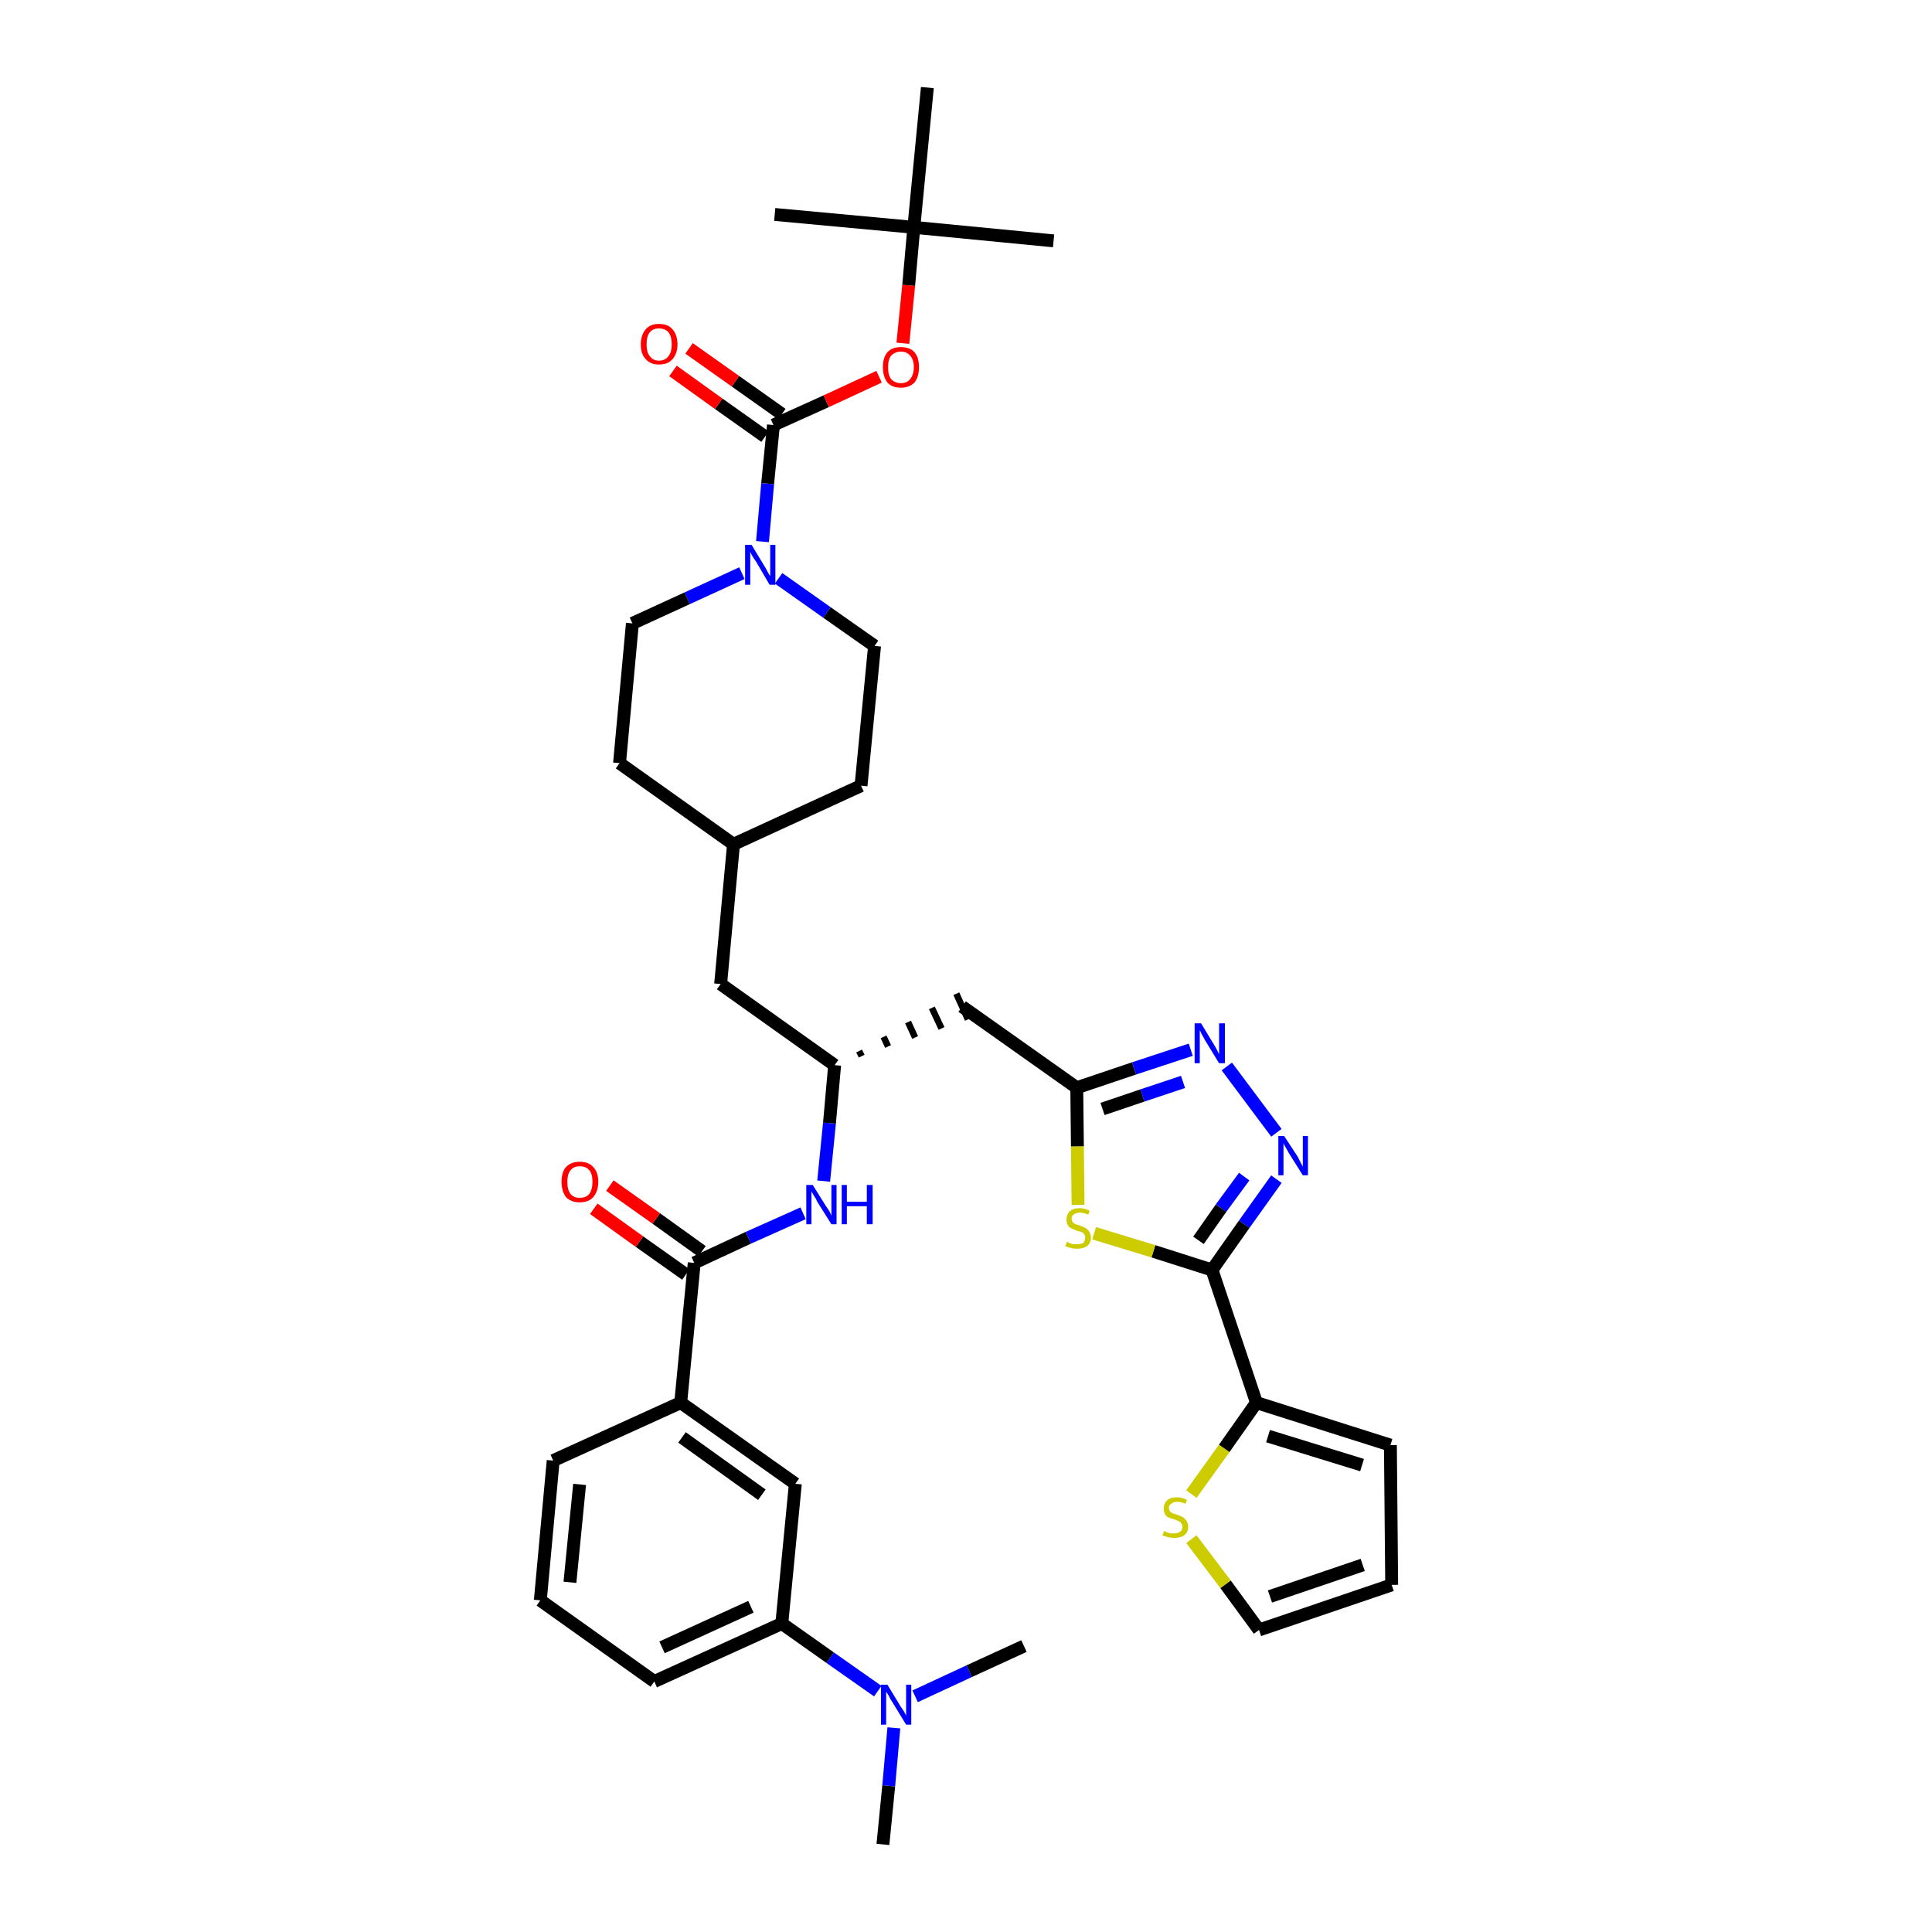 <?xml version='1.0' encoding='iso-8859-1'?>
<svg version='1.1' baseProfile='full'
              xmlns='http://www.w3.org/2000/svg'
                      xmlns:rdkit='http://www.rdkit.org/xml'
                      xmlns:xlink='http://www.w3.org/1999/xlink'
                  xml:space='preserve'
width='300px' height='300px' viewBox='0 0 300 300'>
<!-- END OF HEADER -->
<path class='bond-0 atom-0 atom-1' d='M 137.1,286.4 L 138.0,277.3' style='fill:none;fill-rule:evenodd;stroke:#000000;stroke-width:2.0px;stroke-linecap:butt;stroke-linejoin:miter;stroke-opacity:1' />
<path class='bond-0 atom-0 atom-1' d='M 138.0,277.3 L 138.8,268.3' style='fill:none;fill-rule:evenodd;stroke:#0000FF;stroke-width:2.0px;stroke-linecap:butt;stroke-linejoin:miter;stroke-opacity:1' />
<path class='bond-1 atom-1 atom-2' d='M 142.1,263.4 L 150.5,259.5' style='fill:none;fill-rule:evenodd;stroke:#0000FF;stroke-width:2.0px;stroke-linecap:butt;stroke-linejoin:miter;stroke-opacity:1' />
<path class='bond-1 atom-1 atom-2' d='M 150.5,259.5 L 159.0,255.6' style='fill:none;fill-rule:evenodd;stroke:#000000;stroke-width:2.0px;stroke-linecap:butt;stroke-linejoin:miter;stroke-opacity:1' />
<path class='bond-2 atom-1 atom-3' d='M 136.3,262.6 L 128.9,257.4' style='fill:none;fill-rule:evenodd;stroke:#0000FF;stroke-width:2.0px;stroke-linecap:butt;stroke-linejoin:miter;stroke-opacity:1' />
<path class='bond-2 atom-1 atom-3' d='M 128.9,257.4 L 121.4,252.1' style='fill:none;fill-rule:evenodd;stroke:#000000;stroke-width:2.0px;stroke-linecap:butt;stroke-linejoin:miter;stroke-opacity:1' />
<path class='bond-3 atom-3 atom-4' d='M 121.4,252.1 L 101.6,261.1' style='fill:none;fill-rule:evenodd;stroke:#000000;stroke-width:2.0px;stroke-linecap:butt;stroke-linejoin:miter;stroke-opacity:1' />
<path class='bond-3 atom-3 atom-4' d='M 116.6,249.5 L 102.8,255.8' style='fill:none;fill-rule:evenodd;stroke:#000000;stroke-width:2.0px;stroke-linecap:butt;stroke-linejoin:miter;stroke-opacity:1' />
<path class='bond-37 atom-37 atom-3' d='M 123.5,230.4 L 121.4,252.1' style='fill:none;fill-rule:evenodd;stroke:#000000;stroke-width:2.0px;stroke-linecap:butt;stroke-linejoin:miter;stroke-opacity:1' />
<path class='bond-4 atom-4 atom-5' d='M 101.6,261.1 L 83.9,248.5' style='fill:none;fill-rule:evenodd;stroke:#000000;stroke-width:2.0px;stroke-linecap:butt;stroke-linejoin:miter;stroke-opacity:1' />
<path class='bond-5 atom-5 atom-6' d='M 83.9,248.5 L 85.9,226.8' style='fill:none;fill-rule:evenodd;stroke:#000000;stroke-width:2.0px;stroke-linecap:butt;stroke-linejoin:miter;stroke-opacity:1' />
<path class='bond-5 atom-5 atom-6' d='M 88.5,245.7 L 90.0,230.5' style='fill:none;fill-rule:evenodd;stroke:#000000;stroke-width:2.0px;stroke-linecap:butt;stroke-linejoin:miter;stroke-opacity:1' />
<path class='bond-6 atom-6 atom-7' d='M 85.9,226.8 L 105.7,217.8' style='fill:none;fill-rule:evenodd;stroke:#000000;stroke-width:2.0px;stroke-linecap:butt;stroke-linejoin:miter;stroke-opacity:1' />
<path class='bond-7 atom-7 atom-8' d='M 105.7,217.8 L 107.8,196.1' style='fill:none;fill-rule:evenodd;stroke:#000000;stroke-width:2.0px;stroke-linecap:butt;stroke-linejoin:miter;stroke-opacity:1' />
<path class='bond-36 atom-7 atom-37' d='M 105.7,217.8 L 123.5,230.4' style='fill:none;fill-rule:evenodd;stroke:#000000;stroke-width:2.0px;stroke-linecap:butt;stroke-linejoin:miter;stroke-opacity:1' />
<path class='bond-36 atom-7 atom-37' d='M 105.9,223.2 L 118.3,232.1' style='fill:none;fill-rule:evenodd;stroke:#000000;stroke-width:2.0px;stroke-linecap:butt;stroke-linejoin:miter;stroke-opacity:1' />
<path class='bond-8 atom-8 atom-9' d='M 109.0,194.3 L 101.9,189.2' style='fill:none;fill-rule:evenodd;stroke:#000000;stroke-width:2.0px;stroke-linecap:butt;stroke-linejoin:miter;stroke-opacity:1' />
<path class='bond-8 atom-8 atom-9' d='M 101.9,189.2 L 94.7,184.1' style='fill:none;fill-rule:evenodd;stroke:#FF0000;stroke-width:2.0px;stroke-linecap:butt;stroke-linejoin:miter;stroke-opacity:1' />
<path class='bond-8 atom-8 atom-9' d='M 106.5,197.9 L 99.3,192.8' style='fill:none;fill-rule:evenodd;stroke:#000000;stroke-width:2.0px;stroke-linecap:butt;stroke-linejoin:miter;stroke-opacity:1' />
<path class='bond-8 atom-8 atom-9' d='M 99.3,192.8 L 92.2,187.7' style='fill:none;fill-rule:evenodd;stroke:#FF0000;stroke-width:2.0px;stroke-linecap:butt;stroke-linejoin:miter;stroke-opacity:1' />
<path class='bond-9 atom-8 atom-10' d='M 107.8,196.1 L 116.2,192.2' style='fill:none;fill-rule:evenodd;stroke:#000000;stroke-width:2.0px;stroke-linecap:butt;stroke-linejoin:miter;stroke-opacity:1' />
<path class='bond-9 atom-8 atom-10' d='M 116.2,192.2 L 124.7,188.4' style='fill:none;fill-rule:evenodd;stroke:#0000FF;stroke-width:2.0px;stroke-linecap:butt;stroke-linejoin:miter;stroke-opacity:1' />
<path class='bond-10 atom-10 atom-11' d='M 127.9,183.4 L 128.8,174.4' style='fill:none;fill-rule:evenodd;stroke:#0000FF;stroke-width:2.0px;stroke-linecap:butt;stroke-linejoin:miter;stroke-opacity:1' />
<path class='bond-10 atom-10 atom-11' d='M 128.8,174.4 L 129.6,165.4' style='fill:none;fill-rule:evenodd;stroke:#000000;stroke-width:2.0px;stroke-linecap:butt;stroke-linejoin:miter;stroke-opacity:1' />
<path class='bond-11 atom-11 atom-12' d='M 133.8,164.0 L 133.4,163.2' style='fill:none;fill-rule:evenodd;stroke:#000000;stroke-width:1.0px;stroke-linecap:butt;stroke-linejoin:miter;stroke-opacity:1' />
<path class='bond-11 atom-11 atom-12' d='M 137.9,162.5 L 137.2,161.0' style='fill:none;fill-rule:evenodd;stroke:#000000;stroke-width:1.0px;stroke-linecap:butt;stroke-linejoin:miter;stroke-opacity:1' />
<path class='bond-11 atom-11 atom-12' d='M 142.1,161.1 L 141.0,158.7' style='fill:none;fill-rule:evenodd;stroke:#000000;stroke-width:1.0px;stroke-linecap:butt;stroke-linejoin:miter;stroke-opacity:1' />
<path class='bond-11 atom-11 atom-12' d='M 146.2,159.7 L 144.7,156.5' style='fill:none;fill-rule:evenodd;stroke:#000000;stroke-width:1.0px;stroke-linecap:butt;stroke-linejoin:miter;stroke-opacity:1' />
<path class='bond-11 atom-11 atom-12' d='M 150.3,158.3 L 148.5,154.3' style='fill:none;fill-rule:evenodd;stroke:#000000;stroke-width:1.0px;stroke-linecap:butt;stroke-linejoin:miter;stroke-opacity:1' />
<path class='bond-22 atom-11 atom-23' d='M 129.6,165.4 L 111.9,152.8' style='fill:none;fill-rule:evenodd;stroke:#000000;stroke-width:2.0px;stroke-linecap:butt;stroke-linejoin:miter;stroke-opacity:1' />
<path class='bond-12 atom-12 atom-13' d='M 149.4,156.3 L 167.2,168.9' style='fill:none;fill-rule:evenodd;stroke:#000000;stroke-width:2.0px;stroke-linecap:butt;stroke-linejoin:miter;stroke-opacity:1' />
<path class='bond-13 atom-13 atom-14' d='M 167.2,168.9 L 176.1,165.9' style='fill:none;fill-rule:evenodd;stroke:#000000;stroke-width:2.0px;stroke-linecap:butt;stroke-linejoin:miter;stroke-opacity:1' />
<path class='bond-13 atom-13 atom-14' d='M 176.1,165.9 L 184.9,163.0' style='fill:none;fill-rule:evenodd;stroke:#0000FF;stroke-width:2.0px;stroke-linecap:butt;stroke-linejoin:miter;stroke-opacity:1' />
<path class='bond-13 atom-13 atom-14' d='M 171.2,172.2 L 177.4,170.1' style='fill:none;fill-rule:evenodd;stroke:#000000;stroke-width:2.0px;stroke-linecap:butt;stroke-linejoin:miter;stroke-opacity:1' />
<path class='bond-13 atom-13 atom-14' d='M 177.4,170.1 L 183.7,168.0' style='fill:none;fill-rule:evenodd;stroke:#0000FF;stroke-width:2.0px;stroke-linecap:butt;stroke-linejoin:miter;stroke-opacity:1' />
<path class='bond-38 atom-22 atom-13' d='M 167.4,187.1 L 167.3,178.0' style='fill:none;fill-rule:evenodd;stroke:#CCCC00;stroke-width:2.0px;stroke-linecap:butt;stroke-linejoin:miter;stroke-opacity:1' />
<path class='bond-38 atom-22 atom-13' d='M 167.3,178.0 L 167.2,168.9' style='fill:none;fill-rule:evenodd;stroke:#000000;stroke-width:2.0px;stroke-linecap:butt;stroke-linejoin:miter;stroke-opacity:1' />
<path class='bond-14 atom-14 atom-15' d='M 190.5,165.6 L 198.2,175.9' style='fill:none;fill-rule:evenodd;stroke:#0000FF;stroke-width:2.0px;stroke-linecap:butt;stroke-linejoin:miter;stroke-opacity:1' />
<path class='bond-15 atom-15 atom-16' d='M 198.2,183.1 L 193.2,190.1' style='fill:none;fill-rule:evenodd;stroke:#0000FF;stroke-width:2.0px;stroke-linecap:butt;stroke-linejoin:miter;stroke-opacity:1' />
<path class='bond-15 atom-15 atom-16' d='M 193.2,190.1 L 188.2,197.2' style='fill:none;fill-rule:evenodd;stroke:#000000;stroke-width:2.0px;stroke-linecap:butt;stroke-linejoin:miter;stroke-opacity:1' />
<path class='bond-15 atom-15 atom-16' d='M 193.2,182.7 L 189.6,187.6' style='fill:none;fill-rule:evenodd;stroke:#0000FF;stroke-width:2.0px;stroke-linecap:butt;stroke-linejoin:miter;stroke-opacity:1' />
<path class='bond-15 atom-15 atom-16' d='M 189.6,187.6 L 186.1,192.6' style='fill:none;fill-rule:evenodd;stroke:#000000;stroke-width:2.0px;stroke-linecap:butt;stroke-linejoin:miter;stroke-opacity:1' />
<path class='bond-16 atom-16 atom-17' d='M 188.2,197.2 L 195.1,217.8' style='fill:none;fill-rule:evenodd;stroke:#000000;stroke-width:2.0px;stroke-linecap:butt;stroke-linejoin:miter;stroke-opacity:1' />
<path class='bond-21 atom-16 atom-22' d='M 188.2,197.2 L 179.1,194.3' style='fill:none;fill-rule:evenodd;stroke:#000000;stroke-width:2.0px;stroke-linecap:butt;stroke-linejoin:miter;stroke-opacity:1' />
<path class='bond-21 atom-16 atom-22' d='M 179.1,194.3 L 169.9,191.5' style='fill:none;fill-rule:evenodd;stroke:#CCCC00;stroke-width:2.0px;stroke-linecap:butt;stroke-linejoin:miter;stroke-opacity:1' />
<path class='bond-17 atom-17 atom-18' d='M 195.1,217.8 L 215.9,224.4' style='fill:none;fill-rule:evenodd;stroke:#000000;stroke-width:2.0px;stroke-linecap:butt;stroke-linejoin:miter;stroke-opacity:1' />
<path class='bond-17 atom-17 atom-18' d='M 196.9,223.0 L 211.5,227.5' style='fill:none;fill-rule:evenodd;stroke:#000000;stroke-width:2.0px;stroke-linecap:butt;stroke-linejoin:miter;stroke-opacity:1' />
<path class='bond-40 atom-21 atom-17' d='M 185.0,232.0 L 190.1,224.9' style='fill:none;fill-rule:evenodd;stroke:#CCCC00;stroke-width:2.0px;stroke-linecap:butt;stroke-linejoin:miter;stroke-opacity:1' />
<path class='bond-40 atom-21 atom-17' d='M 190.1,224.9 L 195.1,217.8' style='fill:none;fill-rule:evenodd;stroke:#000000;stroke-width:2.0px;stroke-linecap:butt;stroke-linejoin:miter;stroke-opacity:1' />
<path class='bond-18 atom-18 atom-19' d='M 215.9,224.4 L 216.1,246.1' style='fill:none;fill-rule:evenodd;stroke:#000000;stroke-width:2.0px;stroke-linecap:butt;stroke-linejoin:miter;stroke-opacity:1' />
<path class='bond-19 atom-19 atom-20' d='M 216.1,246.1 L 195.5,253.1' style='fill:none;fill-rule:evenodd;stroke:#000000;stroke-width:2.0px;stroke-linecap:butt;stroke-linejoin:miter;stroke-opacity:1' />
<path class='bond-19 atom-19 atom-20' d='M 211.6,243.0 L 197.2,247.9' style='fill:none;fill-rule:evenodd;stroke:#000000;stroke-width:2.0px;stroke-linecap:butt;stroke-linejoin:miter;stroke-opacity:1' />
<path class='bond-20 atom-20 atom-21' d='M 195.5,253.1 L 190.3,246.0' style='fill:none;fill-rule:evenodd;stroke:#000000;stroke-width:2.0px;stroke-linecap:butt;stroke-linejoin:miter;stroke-opacity:1' />
<path class='bond-20 atom-20 atom-21' d='M 190.3,246.0 L 185.0,239.0' style='fill:none;fill-rule:evenodd;stroke:#CCCC00;stroke-width:2.0px;stroke-linecap:butt;stroke-linejoin:miter;stroke-opacity:1' />
<path class='bond-23 atom-23 atom-24' d='M 111.9,152.8 L 113.9,131.1' style='fill:none;fill-rule:evenodd;stroke:#000000;stroke-width:2.0px;stroke-linecap:butt;stroke-linejoin:miter;stroke-opacity:1' />
<path class='bond-24 atom-24 atom-25' d='M 113.9,131.1 L 133.7,122.0' style='fill:none;fill-rule:evenodd;stroke:#000000;stroke-width:2.0px;stroke-linecap:butt;stroke-linejoin:miter;stroke-opacity:1' />
<path class='bond-39 atom-36 atom-24' d='M 96.2,118.5 L 113.9,131.1' style='fill:none;fill-rule:evenodd;stroke:#000000;stroke-width:2.0px;stroke-linecap:butt;stroke-linejoin:miter;stroke-opacity:1' />
<path class='bond-25 atom-25 atom-26' d='M 133.7,122.0 L 135.8,100.3' style='fill:none;fill-rule:evenodd;stroke:#000000;stroke-width:2.0px;stroke-linecap:butt;stroke-linejoin:miter;stroke-opacity:1' />
<path class='bond-26 atom-26 atom-27' d='M 135.8,100.3 L 128.4,95.1' style='fill:none;fill-rule:evenodd;stroke:#000000;stroke-width:2.0px;stroke-linecap:butt;stroke-linejoin:miter;stroke-opacity:1' />
<path class='bond-26 atom-26 atom-27' d='M 128.4,95.1 L 120.9,89.8' style='fill:none;fill-rule:evenodd;stroke:#0000FF;stroke-width:2.0px;stroke-linecap:butt;stroke-linejoin:miter;stroke-opacity:1' />
<path class='bond-27 atom-27 atom-28' d='M 118.4,84.1 L 119.2,75.1' style='fill:none;fill-rule:evenodd;stroke:#0000FF;stroke-width:2.0px;stroke-linecap:butt;stroke-linejoin:miter;stroke-opacity:1' />
<path class='bond-27 atom-27 atom-28' d='M 119.2,75.1 L 120.1,66.0' style='fill:none;fill-rule:evenodd;stroke:#000000;stroke-width:2.0px;stroke-linecap:butt;stroke-linejoin:miter;stroke-opacity:1' />
<path class='bond-34 atom-27 atom-35' d='M 115.2,89.0 L 106.7,92.9' style='fill:none;fill-rule:evenodd;stroke:#0000FF;stroke-width:2.0px;stroke-linecap:butt;stroke-linejoin:miter;stroke-opacity:1' />
<path class='bond-34 atom-27 atom-35' d='M 106.7,92.9 L 98.2,96.8' style='fill:none;fill-rule:evenodd;stroke:#000000;stroke-width:2.0px;stroke-linecap:butt;stroke-linejoin:miter;stroke-opacity:1' />
<path class='bond-28 atom-28 atom-29' d='M 121.4,64.3 L 114.2,59.2' style='fill:none;fill-rule:evenodd;stroke:#000000;stroke-width:2.0px;stroke-linecap:butt;stroke-linejoin:miter;stroke-opacity:1' />
<path class='bond-28 atom-28 atom-29' d='M 114.2,59.2 L 107.0,54.1' style='fill:none;fill-rule:evenodd;stroke:#FF0000;stroke-width:2.0px;stroke-linecap:butt;stroke-linejoin:miter;stroke-opacity:1' />
<path class='bond-28 atom-28 atom-29' d='M 118.8,67.8 L 111.6,62.7' style='fill:none;fill-rule:evenodd;stroke:#000000;stroke-width:2.0px;stroke-linecap:butt;stroke-linejoin:miter;stroke-opacity:1' />
<path class='bond-28 atom-28 atom-29' d='M 111.6,62.7 L 104.5,57.6' style='fill:none;fill-rule:evenodd;stroke:#FF0000;stroke-width:2.0px;stroke-linecap:butt;stroke-linejoin:miter;stroke-opacity:1' />
<path class='bond-29 atom-28 atom-30' d='M 120.1,66.0 L 128.3,62.3' style='fill:none;fill-rule:evenodd;stroke:#000000;stroke-width:2.0px;stroke-linecap:butt;stroke-linejoin:miter;stroke-opacity:1' />
<path class='bond-29 atom-28 atom-30' d='M 128.3,62.3 L 136.5,58.5' style='fill:none;fill-rule:evenodd;stroke:#FF0000;stroke-width:2.0px;stroke-linecap:butt;stroke-linejoin:miter;stroke-opacity:1' />
<path class='bond-30 atom-30 atom-31' d='M 140.2,53.3 L 141.1,44.3' style='fill:none;fill-rule:evenodd;stroke:#FF0000;stroke-width:2.0px;stroke-linecap:butt;stroke-linejoin:miter;stroke-opacity:1' />
<path class='bond-30 atom-30 atom-31' d='M 141.1,44.3 L 141.9,35.3' style='fill:none;fill-rule:evenodd;stroke:#000000;stroke-width:2.0px;stroke-linecap:butt;stroke-linejoin:miter;stroke-opacity:1' />
<path class='bond-31 atom-31 atom-32' d='M 141.9,35.3 L 163.6,37.4' style='fill:none;fill-rule:evenodd;stroke:#000000;stroke-width:2.0px;stroke-linecap:butt;stroke-linejoin:miter;stroke-opacity:1' />
<path class='bond-32 atom-31 atom-33' d='M 141.9,35.3 L 120.3,33.3' style='fill:none;fill-rule:evenodd;stroke:#000000;stroke-width:2.0px;stroke-linecap:butt;stroke-linejoin:miter;stroke-opacity:1' />
<path class='bond-33 atom-31 atom-34' d='M 141.9,35.3 L 144.0,13.6' style='fill:none;fill-rule:evenodd;stroke:#000000;stroke-width:2.0px;stroke-linecap:butt;stroke-linejoin:miter;stroke-opacity:1' />
<path class='bond-35 atom-35 atom-36' d='M 98.2,96.8 L 96.2,118.5' style='fill:none;fill-rule:evenodd;stroke:#000000;stroke-width:2.0px;stroke-linecap:butt;stroke-linejoin:miter;stroke-opacity:1' />
<path  class='atom-1' d='M 137.8 261.6
L 139.8 264.9
Q 140.0 265.2, 140.4 265.8
Q 140.7 266.4, 140.7 266.4
L 140.7 261.6
L 141.5 261.6
L 141.5 267.8
L 140.7 267.8
L 138.5 264.2
Q 138.2 263.8, 138.0 263.3
Q 137.7 262.8, 137.6 262.7
L 137.6 267.8
L 136.8 267.8
L 136.8 261.6
L 137.8 261.6
' fill='#0000FF'/>
<path  class='atom-9' d='M 87.2 183.5
Q 87.2 182.0, 87.9 181.2
Q 88.7 180.4, 90.0 180.4
Q 91.4 180.4, 92.1 181.2
Q 92.9 182.0, 92.9 183.5
Q 92.9 185.0, 92.1 185.9
Q 91.4 186.7, 90.0 186.7
Q 88.7 186.7, 87.9 185.9
Q 87.2 185.0, 87.2 183.5
M 90.0 186.0
Q 91.0 186.0, 91.5 185.4
Q 92.0 184.7, 92.0 183.5
Q 92.0 182.3, 91.5 181.7
Q 91.0 181.1, 90.0 181.1
Q 89.1 181.1, 88.6 181.7
Q 88.1 182.3, 88.1 183.5
Q 88.1 184.8, 88.6 185.4
Q 89.1 186.0, 90.0 186.0
' fill='#FF0000'/>
<path  class='atom-10' d='M 126.2 184.0
L 128.2 187.2
Q 128.4 187.5, 128.8 188.1
Q 129.1 188.7, 129.1 188.8
L 129.1 184.0
L 129.9 184.0
L 129.9 190.1
L 129.1 190.1
L 126.9 186.6
Q 126.7 186.1, 126.4 185.7
Q 126.1 185.2, 126.0 185.0
L 126.0 190.1
L 125.2 190.1
L 125.2 184.0
L 126.2 184.0
' fill='#0000FF'/>
<path  class='atom-10' d='M 130.7 184.0
L 131.5 184.0
L 131.5 186.6
L 134.6 186.6
L 134.6 184.0
L 135.5 184.0
L 135.5 190.1
L 134.6 190.1
L 134.6 187.3
L 131.5 187.3
L 131.5 190.1
L 130.7 190.1
L 130.7 184.0
' fill='#0000FF'/>
<path  class='atom-14' d='M 186.5 158.9
L 188.5 162.2
Q 188.7 162.5, 189.0 163.1
Q 189.3 163.7, 189.3 163.7
L 189.3 158.9
L 190.2 158.9
L 190.2 165.1
L 189.3 165.1
L 187.1 161.5
Q 186.9 161.1, 186.6 160.6
Q 186.4 160.1, 186.3 160.0
L 186.3 165.1
L 185.5 165.1
L 185.5 158.9
L 186.5 158.9
' fill='#0000FF'/>
<path  class='atom-15' d='M 199.4 176.4
L 201.5 179.6
Q 201.7 180.0, 202.0 180.6
Q 202.3 181.1, 202.3 181.2
L 202.3 176.4
L 203.1 176.4
L 203.1 182.5
L 202.3 182.5
L 200.1 179.0
Q 199.9 178.6, 199.6 178.1
Q 199.3 177.6, 199.3 177.5
L 199.3 182.5
L 198.5 182.5
L 198.5 176.4
L 199.4 176.4
' fill='#0000FF'/>
<path  class='atom-21' d='M 180.8 237.7
Q 180.8 237.7, 181.1 237.9
Q 181.4 238.0, 181.7 238.1
Q 182.0 238.1, 182.4 238.1
Q 182.9 238.1, 183.3 237.8
Q 183.6 237.6, 183.6 237.1
Q 183.6 236.7, 183.4 236.5
Q 183.3 236.3, 183.0 236.2
Q 182.8 236.1, 182.3 235.9
Q 181.8 235.8, 181.4 235.6
Q 181.1 235.5, 180.9 235.1
Q 180.7 234.8, 180.7 234.2
Q 180.7 233.5, 181.2 233.0
Q 181.7 232.5, 182.8 232.5
Q 183.5 232.5, 184.3 232.9
L 184.1 233.5
Q 183.3 233.2, 182.8 233.2
Q 182.2 233.2, 181.9 233.5
Q 181.5 233.7, 181.5 234.1
Q 181.5 234.5, 181.7 234.7
Q 181.9 234.9, 182.1 235.0
Q 182.4 235.1, 182.8 235.2
Q 183.3 235.4, 183.7 235.6
Q 184.0 235.8, 184.2 236.1
Q 184.5 236.5, 184.5 237.1
Q 184.5 237.9, 183.9 238.4
Q 183.3 238.8, 182.4 238.8
Q 181.8 238.8, 181.4 238.7
Q 181.0 238.6, 180.5 238.4
L 180.8 237.7
' fill='#CCCC00'/>
<path  class='atom-22' d='M 165.7 192.8
Q 165.7 192.8, 166.0 193.0
Q 166.3 193.1, 166.6 193.2
Q 166.9 193.2, 167.3 193.2
Q 167.8 193.2, 168.2 193.0
Q 168.5 192.7, 168.5 192.2
Q 168.5 191.8, 168.3 191.6
Q 168.2 191.4, 167.9 191.3
Q 167.7 191.2, 167.2 191.1
Q 166.7 190.9, 166.3 190.7
Q 166.0 190.6, 165.8 190.2
Q 165.6 189.9, 165.6 189.4
Q 165.6 188.6, 166.1 188.1
Q 166.6 187.6, 167.7 187.6
Q 168.4 187.6, 169.2 188.0
L 169.0 188.6
Q 168.2 188.3, 167.7 188.3
Q 167.1 188.3, 166.7 188.6
Q 166.4 188.8, 166.4 189.2
Q 166.4 189.6, 166.6 189.8
Q 166.8 190.0, 167.0 190.1
Q 167.3 190.2, 167.7 190.3
Q 168.2 190.5, 168.6 190.7
Q 168.9 190.9, 169.1 191.2
Q 169.4 191.6, 169.4 192.2
Q 169.4 193.0, 168.8 193.5
Q 168.2 193.9, 167.3 193.9
Q 166.7 193.9, 166.3 193.8
Q 165.9 193.7, 165.4 193.5
L 165.7 192.8
' fill='#CCCC00'/>
<path  class='atom-27' d='M 116.7 84.6
L 118.7 87.9
Q 118.9 88.2, 119.2 88.8
Q 119.5 89.4, 119.6 89.4
L 119.6 84.6
L 120.4 84.6
L 120.4 90.8
L 119.5 90.8
L 117.4 87.2
Q 117.1 86.8, 116.8 86.3
Q 116.6 85.9, 116.5 85.7
L 116.5 90.8
L 115.7 90.8
L 115.7 84.6
L 116.7 84.6
' fill='#0000FF'/>
<path  class='atom-29' d='M 99.5 53.5
Q 99.5 52.0, 100.3 51.1
Q 101.0 50.3, 102.3 50.3
Q 103.7 50.3, 104.4 51.1
Q 105.2 52.0, 105.2 53.5
Q 105.2 54.9, 104.4 55.8
Q 103.7 56.6, 102.3 56.6
Q 101.0 56.6, 100.3 55.8
Q 99.5 55.0, 99.5 53.5
M 102.3 56.0
Q 103.3 56.0, 103.8 55.3
Q 104.3 54.7, 104.3 53.5
Q 104.3 52.2, 103.8 51.6
Q 103.3 51.0, 102.3 51.0
Q 101.4 51.0, 100.9 51.6
Q 100.4 52.2, 100.4 53.5
Q 100.4 54.7, 100.9 55.3
Q 101.4 56.0, 102.3 56.0
' fill='#FF0000'/>
<path  class='atom-30' d='M 137.1 57.0
Q 137.1 55.5, 137.8 54.7
Q 138.5 53.9, 139.9 53.9
Q 141.3 53.9, 142.0 54.7
Q 142.7 55.5, 142.7 57.0
Q 142.7 58.5, 142.0 59.4
Q 141.2 60.2, 139.9 60.2
Q 138.5 60.2, 137.8 59.4
Q 137.1 58.5, 137.1 57.0
M 139.9 59.5
Q 140.8 59.5, 141.3 58.9
Q 141.9 58.2, 141.9 57.0
Q 141.9 55.8, 141.3 55.2
Q 140.8 54.6, 139.9 54.6
Q 139.0 54.6, 138.4 55.2
Q 137.9 55.8, 137.9 57.0
Q 137.9 58.3, 138.4 58.9
Q 139.0 59.5, 139.9 59.5
' fill='#FF0000'/>
</svg>
